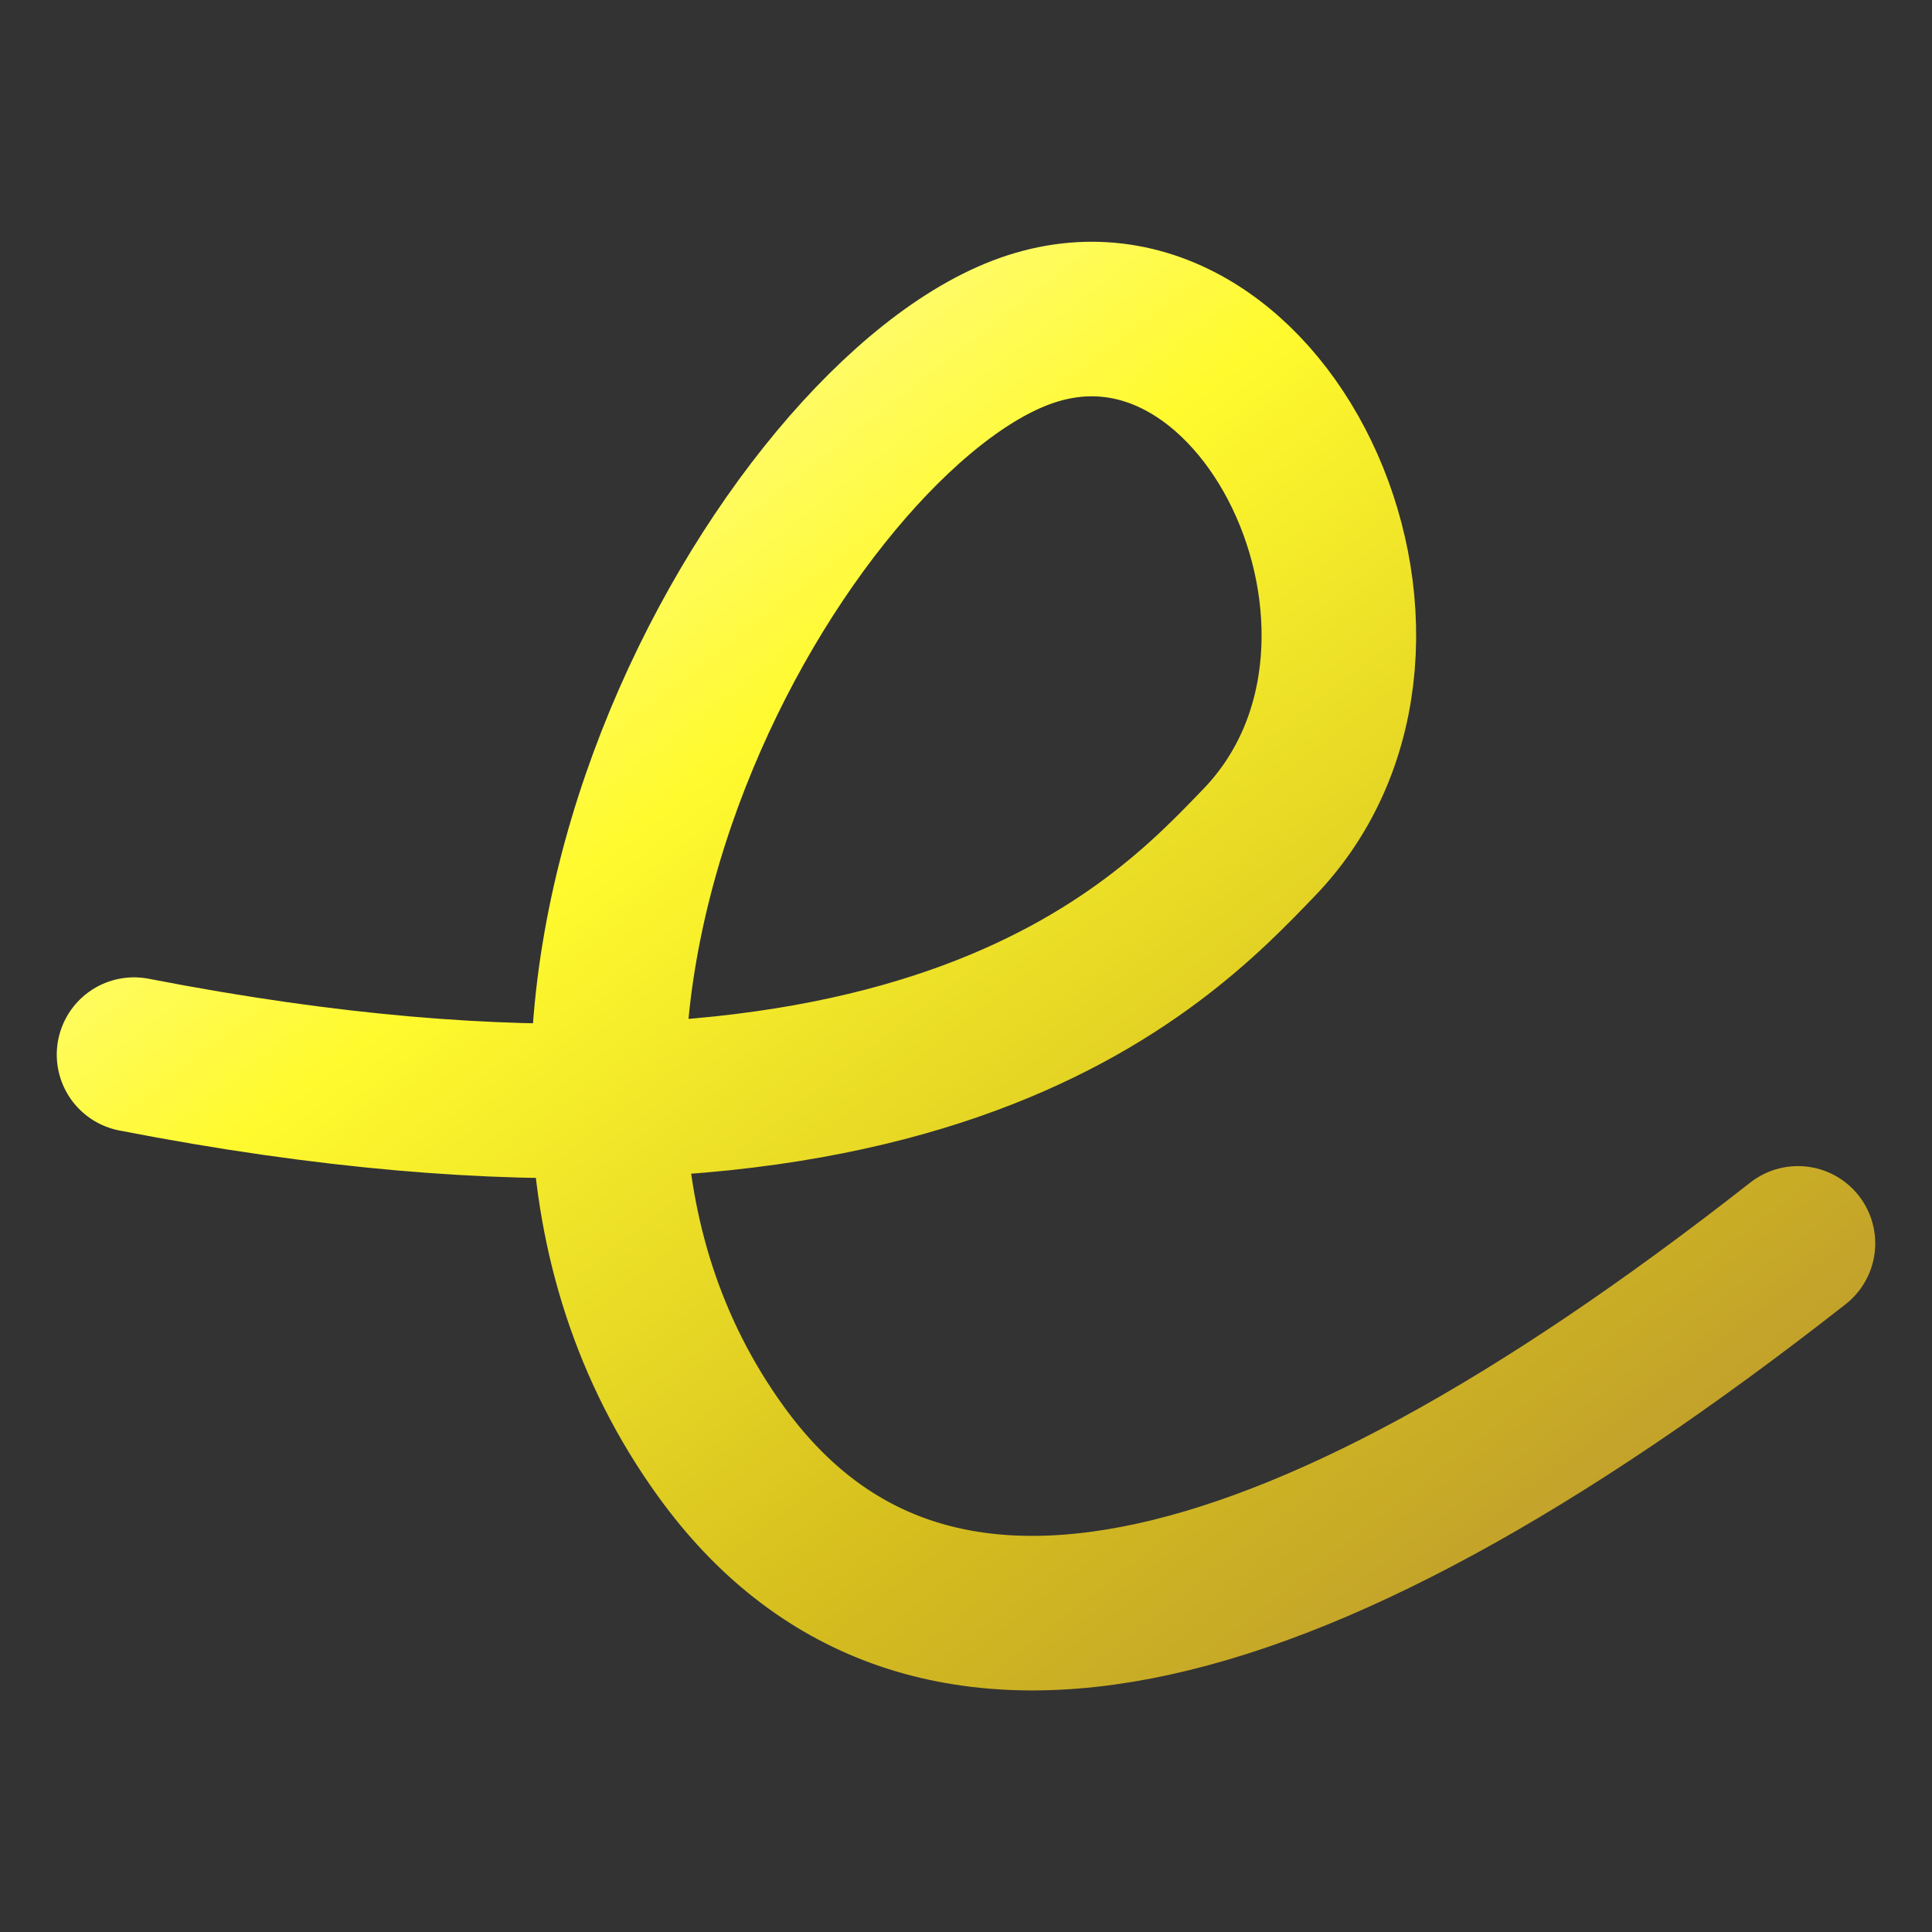 <svg width="100" height="100" viewBox="0 0 100 100" fill="none" xmlns="http://www.w3.org/2000/svg">
<rect x="0" y="0" width="100" height="100" fill="#333333" stroke="none"/>
<path d="M6.938 54.587C47.445 62.468 60.105 48.865 65.167 43.611C75.292 33.105 65.167 12.085 52.507 17.344C39.856 22.587 22.125 54.118 37.321 75.133C47.445 89.142 66.029 85.554 93.062 64.357" stroke="url(#paint0_linear_328_1670)" stroke-width="8" stroke-linecap="round" stroke-linejoin="round"/>
<defs>
<linearGradient id="paint0_linear_328_1670" x1="3.859" y1="14.33" x2="73.767" y2="104.251" gradientUnits="userSpaceOnUse">
<stop offset="0.036" stop-color="#FEFDCD"/>
<stop offset="0.354" stop-color="#FFFA2E"/>
<stop offset="0.682" stop-color="#D5BE1E"/>
<stop offset="1" stop-color="#B58D34"/>
</linearGradient>
</defs>
</svg>
